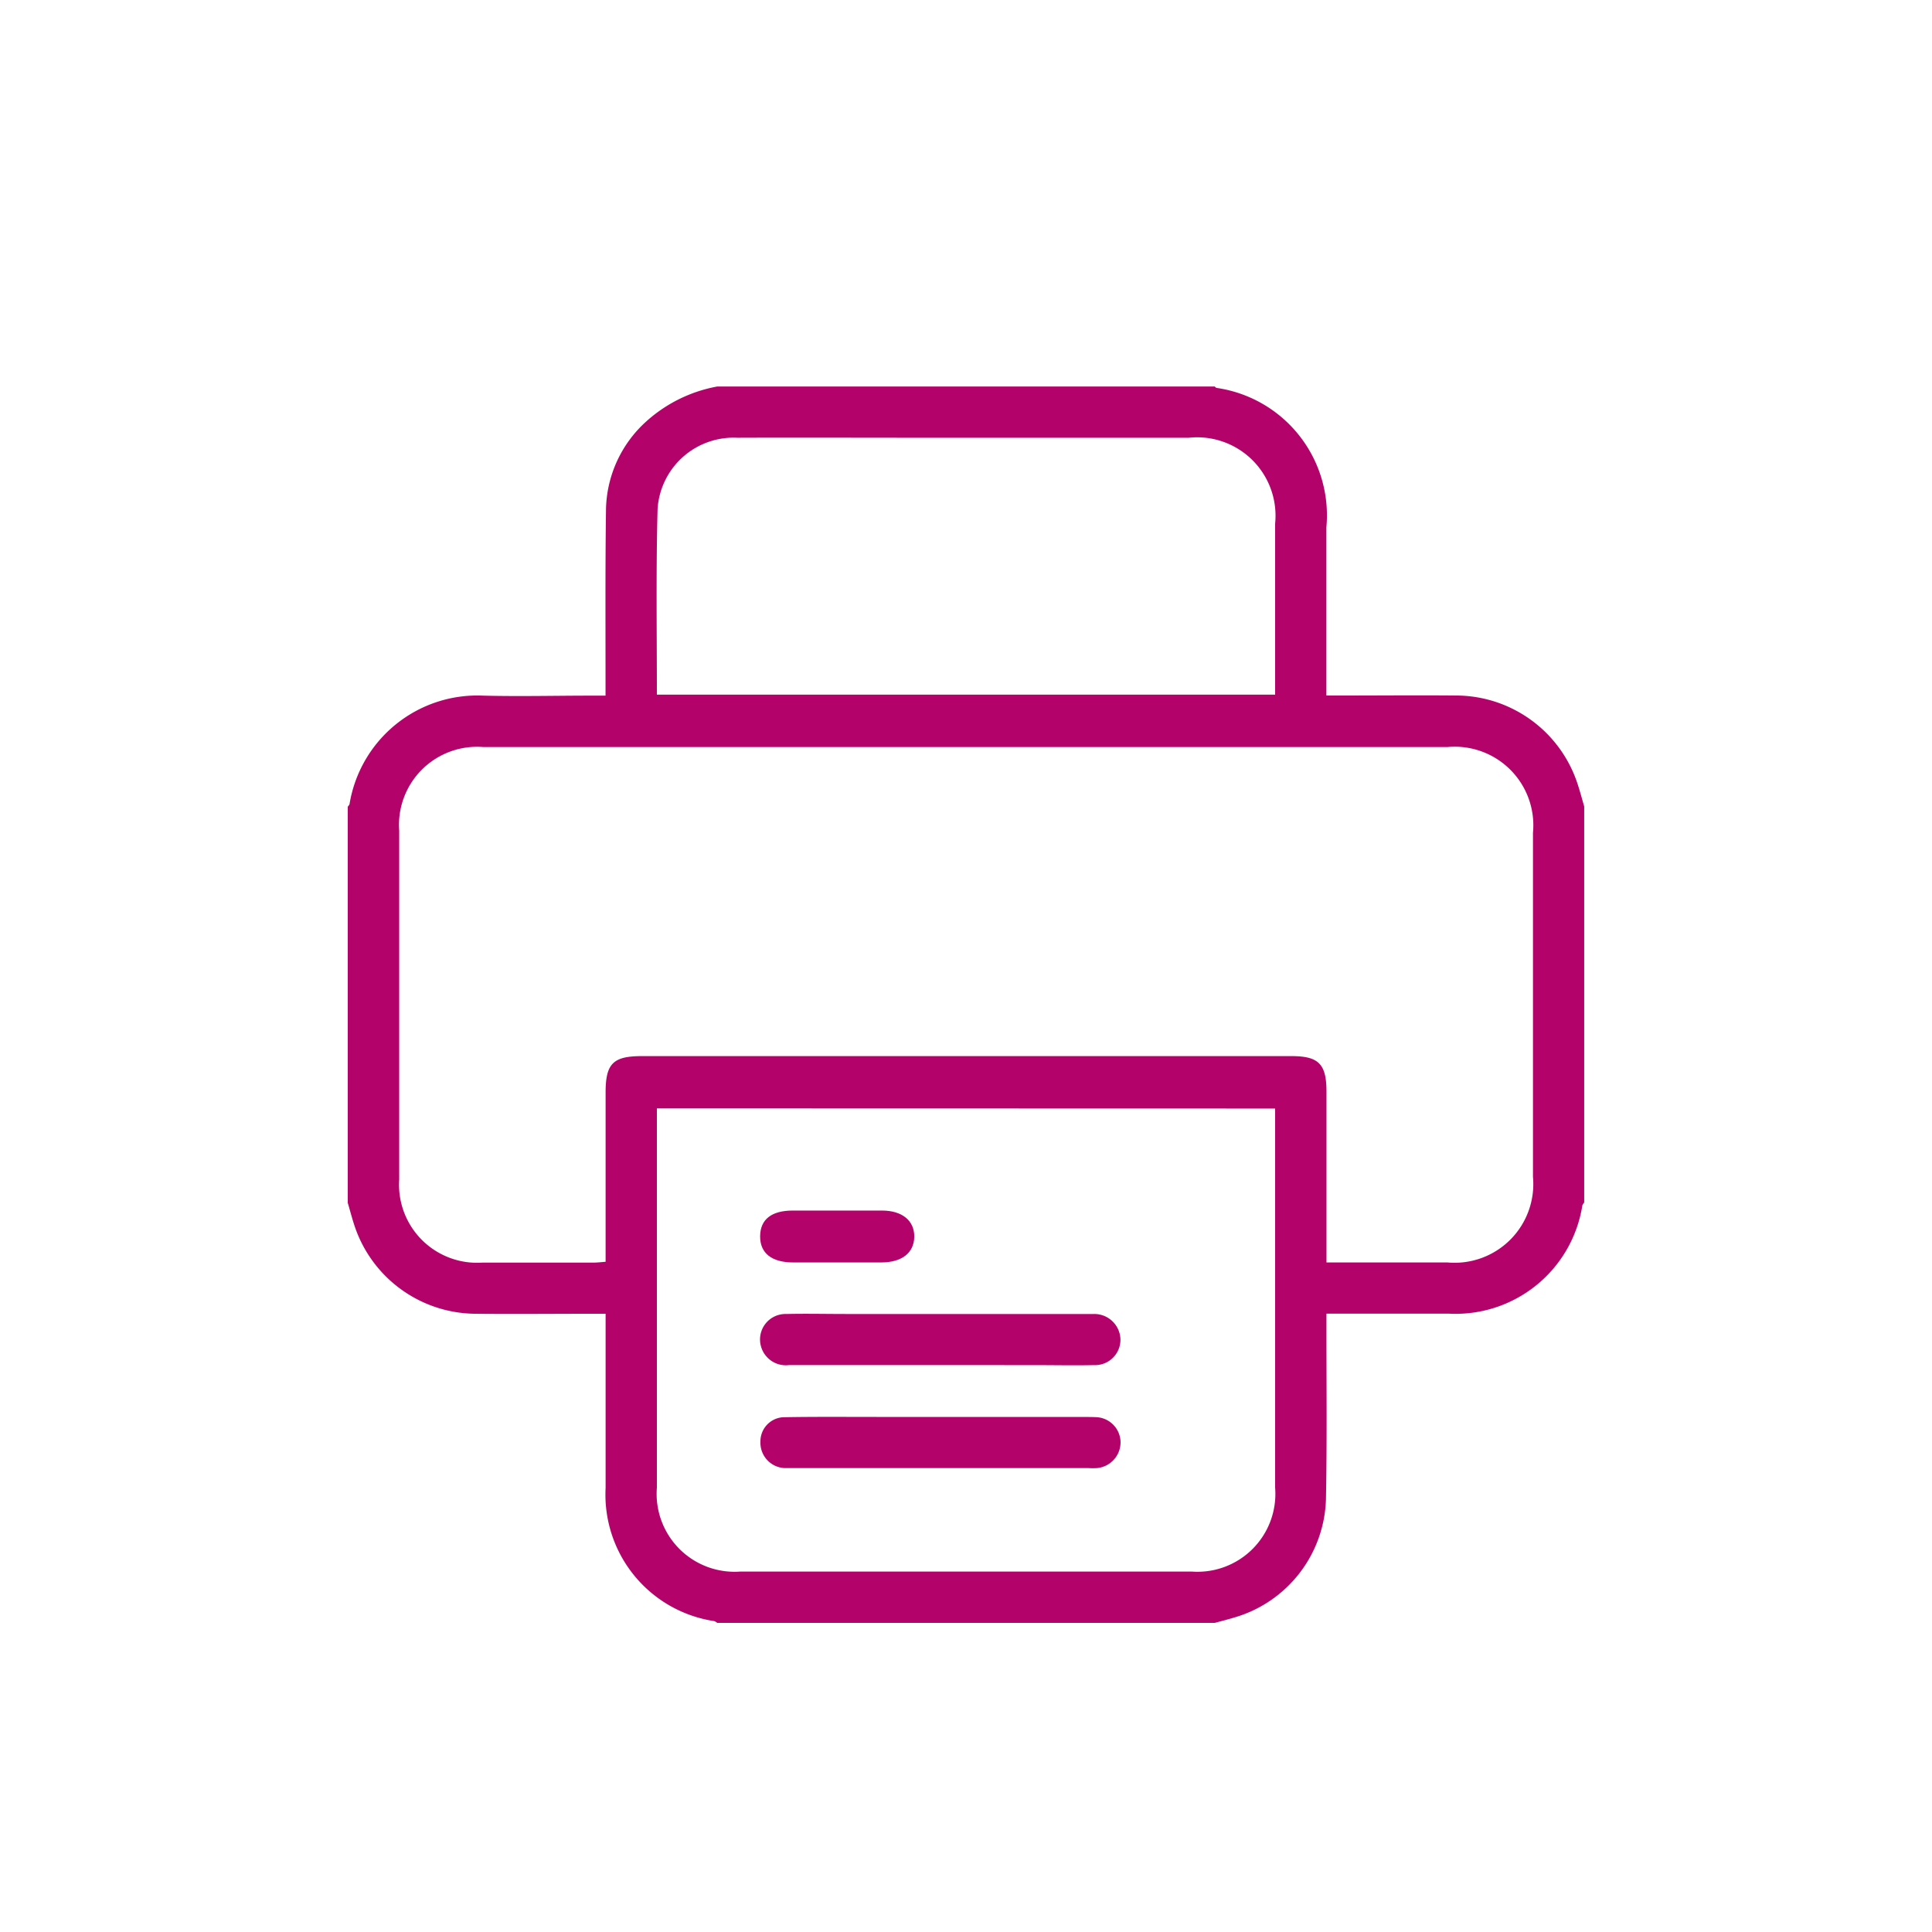 <svg xmlns="http://www.w3.org/2000/svg" width="50" height="50" viewBox="0 0 50 50"><g transform="translate(-45 -343)"><g transform="translate(-499 -204)"><g transform="translate(553 557)"><path d="M575.438,589H562.563a.3.3,0,0,0-.079-.046,3.309,3.309,0,0,1-2.811-3.445c0-1.385,0-2.77,0-4.156V581h-.383c-1,0-2,.01-3,0a3.323,3.323,0,0,1-3.126-2.31c-.06-.185-.109-.374-.164-.561v-10.25c.016-.025.044-.049.047-.076a3.352,3.352,0,0,1,3.46-2.8c.937.024,1.875,0,2.812,0h.352c0-.169,0-.292,0-.416,0-1.469-.008-2.937.012-4.405a3.141,3.141,0,0,1,1.034-2.268,3.748,3.748,0,0,1,1.844-.911h12.875c.016.012.031.032.049.036a3.331,3.331,0,0,1,2.841,3.611q0,2,0,4V565h.384c1,0,2-.01,3,0a3.316,3.316,0,0,1,3.125,2.311c.06.185.11.373.164.56v10.25a.27.27,0,0,0-.048.076,3.322,3.322,0,0,1-3.459,2.8h-3.164c0,.169,0,.292,0,.416,0,1.469.016,2.937-.013,4.405a3.288,3.288,0,0,1-2.372,3.043C575.775,588.912,575.606,588.955,575.438,589Zm2.891-9.328h.38q1.375,0,2.75,0a2.037,2.037,0,0,0,2.214-2.217q0-4.452,0-8.9a2.034,2.034,0,0,0-2.209-2.222q-2.093,0-4.185,0-10.388,0-20.776,0a2.021,2.021,0,0,0-2.172,2.163q0,4.515,0,9.03a2.021,2.021,0,0,0,2.155,2.15c.958,0,1.916,0,2.874,0,.1,0,.2-.013.313-.021v-.379q0-2,0-4c0-.751.192-.944.941-.944h16.809c.7,0,.906.2.906.917q0,2.015,0,4.031ZM561,575.685v.346q0,4.733,0,9.467a2.017,2.017,0,0,0,2.158,2.174q5.843,0,11.685,0A2.016,2.016,0,0,0,577,585.5q0-4.733,0-9.467v-.344Zm0-10.707h16c0-1.49,0-2.958,0-4.426a2.029,2.029,0,0,0-2.235-2.223H567.8c-1.573,0-3.146-.006-4.719,0a1.971,1.971,0,0,0-2.063,1.846C560.976,561.768,561,563.362,561,564.977Z" transform="translate(-553 -557)" fill="#b3036a"/><path d="M728.4,942.285c-1.3,0-2.6,0-3.9,0a.667.667,0,0,1-.73-.5.659.659,0,0,1,.658-.822c.51-.012,1.02,0,1.529,0h6.181c.083,0,.167,0,.25,0a.675.675,0,0,1,.689.66.657.657,0,0,1-.68.663c-.52.011-1.04,0-1.561,0Z" transform="translate(-713.08 -916.957)" fill="#b3036a"/><path d="M728.483,983.735H732.2c.1,0,.208,0,.312.005a.658.658,0,0,1,.633.645.671.671,0,0,1-.61.673,1.985,1.985,0,0,1-.218,0h-7.679c-.062,0-.125,0-.187,0a.656.656,0,0,1-.626-.683.624.624,0,0,1,.634-.634c.791-.014,1.582-.007,2.372-.007Z" transform="translate(-713.145 -957.064)" fill="#b3036a"/><path d="M725.8,899.578c-.375,0-.75,0-1.125,0-.561,0-.862-.241-.858-.68s.3-.662.842-.663q1.156,0,2.312,0c.523,0,.841.263.835.679s-.32.662-.85.664C726.575,899.58,726.189,899.578,725.8,899.578Z" transform="translate(-713.145 -876.906)" fill="#b3036a"/></g></g><rect width="50" height="50" transform="translate(45 343)" fill="none"/></g></svg>